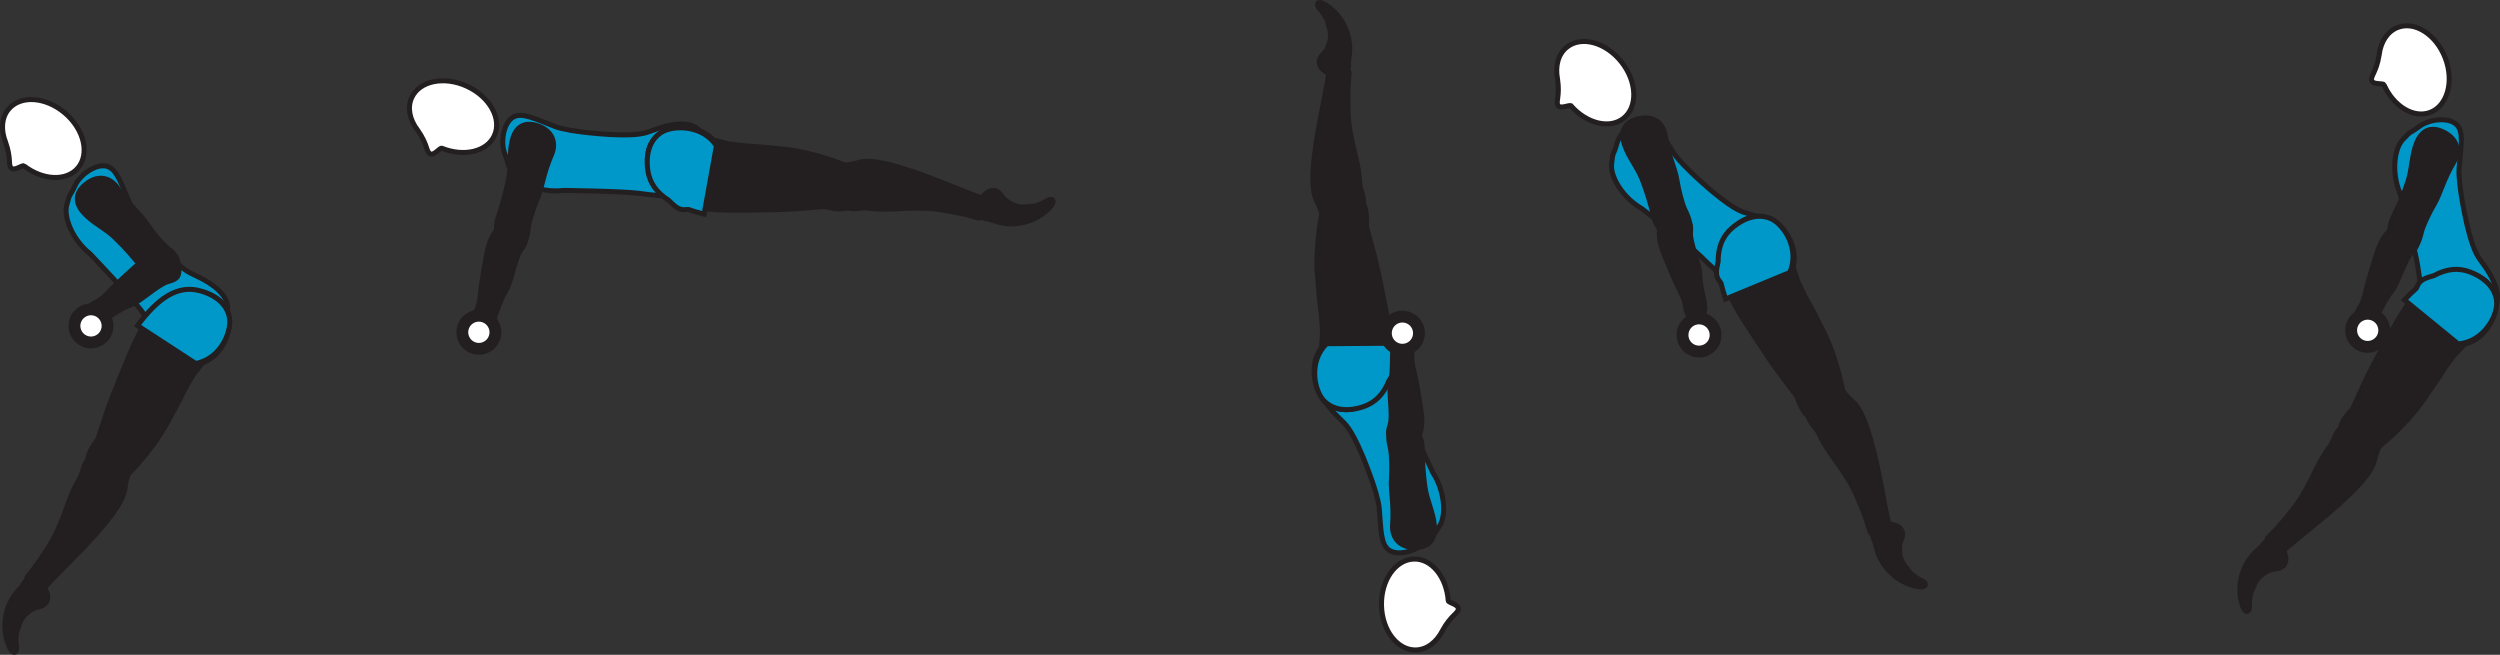 <?xml version="1.0" encoding="UTF-8" standalone="no"?>
<!-- Created with Inkscape (http://www.inkscape.org/) -->

<svg
   version="1.1"
   id="svg1"
   width="281.106"
   height="73.624"
   viewBox="0 0 281.106 73.624"
   sodipodi:docname="cell.svg"
   xmlns:inkscape="http://www.inkscape.org/namespaces/inkscape"
   xmlns:sodipodi="http://sodipodi.sourceforge.net/DTD/sodipodi-0.dtd"
   xmlns="http://www.w3.org/2000/svg"
   xmlns:svg="http://www.w3.org/2000/svg">
  <rect x="0" y="0" width="281.106" height="73.624" fill="#333333" stroke="none"/>
  <sodipodi:namedview
     id="namedview1"
     pagecolor="#ffffff"
     bordercolor="#000000"
     borderopacity="0.25"
     inkscape:showpageshadow="2"
     inkscape:pageopacity="0.0"
     inkscape:pagecheckerboard="0"
     inkscape:deskcolor="#d1d1d1">
    <inkscape:page
       x="0"
       y="0"
       inkscape:label="1"
       id="page1"
       width="281.106"
       height="73.624"
       margin="0"
       bleed="0" />
  </sodipodi:namedview>
  <defs
     id="defs1" />
  <path
     style="fill:#231f20;fill-opacity:1;fill-rule:nonzero;stroke:none"
     d="m 213.801,60.95 c 0.631,-1.193 -0.031,-1.939 -1.057,-2.089 -0.302,-0.052 -0.52,-0.406 -0.818,-0.427 -0.702,-0.041 -1.973,1.151 -1.244,2.464 0.047,0.088 0.214,0.895 0.432,1.473 0.427,1.142 1.828,3.203 4.474,3.694 1.261,0.228 1.161,-0.558 0.688,-0.803 -1.522,-0.781 -1.511,-1.151 -1.828,-1.5 -1.11,-1.193 -0.647,-2.812 -0.647,-2.812"
     id="path96" />
  <path
     style="fill:none;stroke:#231f20;stroke-width:0.333;stroke-linecap:butt;stroke-linejoin:miter;stroke-miterlimit:4;stroke-dasharray:none;stroke-opacity:1"
     d="m 213.801,60.95 c 0.631,-1.193 -0.031,-1.939 -1.057,-2.089 -0.302,-0.052 -0.52,-0.406 -0.818,-0.427 -0.702,-0.041 -1.973,1.151 -1.244,2.464 0.047,0.088 0.214,0.895 0.432,1.473 0.427,1.142 1.828,3.203 4.474,3.694 1.261,0.228 1.161,-0.558 0.688,-0.803 -1.522,-0.781 -1.511,-1.151 -1.828,-1.5 -1.11,-1.193 -0.647,-2.812 -0.647,-2.812 z"
     id="path97" />
  <path
     style="fill:#231f20;fill-opacity:1;fill-rule:nonzero;stroke:none"
     d="m 204.448,44.699 c 1.91,-1.213 2.448,-1.197 3.01,-0.416 0.38,0.506 0.906,0.859 1.151,1.162 0.812,1.01 1.771,3.046 2.973,9.51 0.272,1.474 0.667,3.526 0.907,4.354 0.355,1.308 -2.063,1.026 -2.208,0.516 -0.48,-1.651 -0.932,-2.74 -1.193,-3.312 -0.167,-0.391 -0.386,-1.12 -1.244,-2.543 -1.319,-2.161 -2.423,-3.255 -3.303,-5.181 -0.407,-0.896 -1.287,-1.308 -1.235,-2.387 0.038,-1.088 1.142,-1.703 1.142,-1.703"
     id="path98" />
  <path
     style="fill:none;stroke:#231f20;stroke-width:0.566;stroke-linecap:butt;stroke-linejoin:miter;stroke-miterlimit:4;stroke-dasharray:none;stroke-opacity:1"
     d="m 204.448,44.699 c 1.91,-1.213 2.448,-1.197 3.01,-0.416 0.38,0.506 0.906,0.859 1.151,1.162 0.812,1.01 1.771,3.046 2.973,9.51 0.272,1.474 0.667,3.526 0.907,4.354 0.355,1.308 -2.063,1.026 -2.208,0.516 -0.48,-1.651 -0.932,-2.74 -1.193,-3.312 -0.167,-0.391 -0.386,-1.12 -1.244,-2.543 -1.319,-2.161 -2.423,-3.255 -3.303,-5.181 -0.407,-0.896 -1.287,-1.308 -1.235,-2.387 0.038,-1.088 1.142,-1.703 1.142,-1.703 z"
     id="path99" />
  <path
     style="fill:#0098c9;fill-opacity:1;fill-rule:nonzero;stroke:none"
     d="m 192.688,21.653 c 2.421,1.989 3.156,2.156 4.036,2.416 5.552,1.625 4.65,4.324 2.442,6.177 -2.588,2.188 -3.474,3.021 -7.932,-1.421 -1.24,-1.24 -6.62,-5.36 -6.62,-5.36 -2.12,-1.213 -3.541,-3.536 -3.406,-4.984 0.141,-1.531 0.198,-0.912 0.584,-2.301 0.374,-1.33 1.948,-2.844 3.176,-2.715 1.182,0.115 1.886,1.625 3.182,3.672 1.032,1.615 4.538,4.516 4.538,4.516"
     id="path100" />
  <path
     style="fill:none;stroke:#231f20;stroke-width:0.566;stroke-linecap:butt;stroke-linejoin:miter;stroke-miterlimit:4;stroke-dasharray:none;stroke-opacity:1"
     d="m 192.688,21.653 c 2.421,1.989 3.156,2.156 4.036,2.416 5.552,1.625 4.65,4.324 2.442,6.177 -2.588,2.188 -3.474,3.021 -7.932,-1.421 -1.24,-1.24 -6.62,-5.36 -6.62,-5.36 -2.12,-1.213 -3.541,-3.536 -3.406,-4.984 0.141,-1.531 0.198,-0.912 0.584,-2.301 0.374,-1.33 1.948,-2.844 3.176,-2.715 1.182,0.115 1.886,1.625 3.182,3.672 1.032,1.615 4.538,4.516 4.538,4.516 z"
     id="path101" />
  <path
     style="fill:#ffffff;fill-opacity:1;fill-rule:nonzero;stroke:none"
     d="m 176.656,11.908 c -0.172,-0.176 -1.167,0.39 -1.464,-0.042 -0.291,-0.437 0.234,-1.025 -0.062,-2.989 l -0.005,-0.027 c -0.267,-1.432 0.083,-2.776 1.063,-3.552 1.629,-1.296 4.364,-0.552 6.124,1.658 1.761,2.208 1.87,5.052 0.245,6.342 -1.552,1.24 -4.136,0.61 -5.901,-1.39"
     id="path102" />
  <path
     style="fill:none;stroke:#231f20;stroke-width:0.566;stroke-linecap:butt;stroke-linejoin:miter;stroke-miterlimit:4;stroke-dasharray:none;stroke-opacity:1"
     d="m 176.656,11.908 c -0.172,-0.176 -1.167,0.39 -1.464,-0.042 -0.291,-0.437 0.234,-1.025 -0.062,-2.989 l -0.005,-0.027 c -0.267,-1.432 0.083,-2.776 1.063,-3.552 1.629,-1.296 4.364,-0.552 6.124,1.658 1.761,2.208 1.87,5.052 0.245,6.342 -1.552,1.24 -4.136,0.61 -5.901,-1.39 z"
     id="path103" />
  <path
     style="fill:#231f20;fill-opacity:1;fill-rule:nonzero;stroke:none"
     d="m 206.213,46.423 c -3.188,2.438 -3.948,-1.573 -4.24,-1.953 -3.052,-3.968 -3.172,-4.339 -5.285,-7.515 -3.058,-4.61 -4.443,-8.234 -2.282,-10.797 1.463,-1.729 3.062,-2.099 4.312,-1.683 1.38,0.464 3.588,2.751 2.902,5.558 l 0.541,1.63 c 0.495,1.047 0.735,1.568 1.021,2.068 0.5,0.87 0.984,1.828 1.864,3.578 1.563,3.098 2.199,6.885 2.199,6.885 0.536,1.131 -1.032,2.229 -1.032,2.229"
     id="path104" />
  <path
     style="fill:none;stroke:#231f20;stroke-width:0.566;stroke-linecap:butt;stroke-linejoin:miter;stroke-miterlimit:4;stroke-dasharray:none;stroke-opacity:1"
     d="m 206.213,46.423 c -3.188,2.438 -3.948,-1.573 -4.24,-1.953 -3.052,-3.968 -3.172,-4.339 -5.285,-7.515 -3.058,-4.61 -4.443,-8.234 -2.282,-10.797 1.463,-1.729 3.062,-2.099 4.312,-1.683 1.38,0.464 3.588,2.751 2.902,5.558 l 0.541,1.63 c 0.495,1.047 0.735,1.568 1.021,2.068 0.5,0.87 0.984,1.828 1.864,3.578 1.563,3.098 2.199,6.885 2.199,6.885 0.536,1.131 -1.032,2.229 -1.032,2.229 z"
     id="path105" />
  <path
     style="fill:#0098c9;fill-opacity:1;fill-rule:nonzero;stroke:none"
     d="m 199.306,24.678 c -1.161,-0.619 -2.796,-0.525 -4.53,0.944 -1.126,0.947 -1.588,2.224 -1.584,3.776 -0.224,1.02 -0.338,1.64 0.193,2.255 0.047,0.057 0.088,0.125 0.131,0.193 0.14,0.567 0.301,1.156 0.514,1.776 l 7.219,-2.985 c 1.147,-2.646 -0.651,-5.276 -1.943,-5.959"
     id="path106" />
  <path
     style="fill:none;stroke:#231f20;stroke-width:0.566;stroke-linecap:butt;stroke-linejoin:miter;stroke-miterlimit:4;stroke-dasharray:none;stroke-opacity:1"
     d="m 199.306,24.678 c -1.161,-0.619 -2.796,-0.525 -4.53,0.944 -1.126,0.947 -1.588,2.224 -1.584,3.776 -0.224,1.02 -0.338,1.64 0.193,2.255 0.047,0.057 0.088,0.125 0.131,0.193 0.14,0.567 0.301,1.156 0.514,1.776 l 7.219,-2.985 c 1.147,-2.646 -0.651,-5.276 -1.943,-5.959 z"
     id="path107" />
  <path
     style="fill:#231f20;fill-opacity:1;fill-rule:nonzero;stroke:none"
     d="m 191.666,34.861 c 0.203,-0.61 -0.541,-2.411 -0.541,-4.02 0,-1.084 -1.131,-3.59 -1.043,-4.672 0.068,-0.99 0.011,-1.454 -1.109,-1.73 -0.661,-0.161 -2.041,-0.052 -2.187,0.438 -0.344,1.14 -0.234,2.082 0.099,3.093 0.391,1.156 1.708,4.193 2.005,4.729 0.74,1.328 0.615,2.058 0.782,2.427 0.301,0.704 0.64,0.756 1.14,0.663 0.937,-0.188 0.854,-0.928 0.854,-0.928"
     id="path108" />
  <path
     style="fill:none;stroke:#231f20;stroke-width:0.566;stroke-linecap:butt;stroke-linejoin:miter;stroke-miterlimit:4;stroke-dasharray:none;stroke-opacity:1"
     d="m 191.666,34.861 c 0.203,-0.61 -0.541,-2.411 -0.541,-4.02 0,-1.084 -1.131,-3.59 -1.043,-4.672 0.068,-0.99 0.011,-1.454 -1.109,-1.73 -0.661,-0.161 -2.041,-0.052 -2.187,0.438 -0.344,1.14 -0.234,2.082 0.099,3.093 0.391,1.156 1.708,4.193 2.005,4.729 0.74,1.328 0.615,2.058 0.782,2.427 0.301,0.704 0.64,0.756 1.14,0.663 0.937,-0.188 0.854,-0.928 0.854,-0.928 z"
     id="path109" />
  <path
     style="fill:#231f20;fill-opacity:1;fill-rule:nonzero;stroke:none"
     d="m 189.41,26.085 c 1.215,-0.459 0.158,-2.203 -0.052,-2.698 -0.208,-0.505 -0.634,-1.999 -0.817,-3.207 -0.192,-1.21 -0.937,-2.636 -1.296,-4.939 -0.188,-1.213 -1.136,-2.265 -2.881,-1.916 -1.719,0.339 -2.172,1.437 -1.724,2.869 0.448,1.428 1.469,2.574 2.021,3.986 0.552,1.405 0.984,2.894 1.265,4.077 0.323,1.344 0.986,1.885 1.454,1.969 1.182,0.192 2.03,-0.141 2.03,-0.141"
     id="path110" />
  <path
     style="fill:none;stroke:#231f20;stroke-width:0.566;stroke-linecap:butt;stroke-linejoin:miter;stroke-miterlimit:4;stroke-dasharray:none;stroke-opacity:1"
     d="m 189.41,26.085 c 1.215,-0.459 0.158,-2.203 -0.052,-2.698 -0.208,-0.505 -0.634,-1.999 -0.817,-3.207 -0.192,-1.21 -0.937,-2.636 -1.296,-4.939 -0.188,-1.213 -1.136,-2.265 -2.881,-1.916 -1.719,0.339 -2.172,1.437 -1.724,2.869 0.448,1.428 1.469,2.574 2.021,3.986 0.552,1.405 0.984,2.894 1.265,4.077 0.323,1.344 0.986,1.885 1.454,1.969 1.182,0.192 2.03,-0.141 2.03,-0.141 z"
     id="path111" />
  <path
     style="fill:#ffffff;fill-opacity:1;fill-rule:nonzero;stroke:none"
     d="m 189.192,37.549 c 0.062,-1.027 0.948,-1.803 1.969,-1.74 1.027,0.068 1.807,0.953 1.74,1.98 -0.063,1.025 -0.948,1.801 -1.975,1.733 -1.025,-0.063 -1.801,-0.948 -1.734,-1.973"
     id="path112" />
  <path
     style="fill:none;stroke:#231f20;stroke-width:1.332;stroke-linecap:butt;stroke-linejoin:miter;stroke-miterlimit:4;stroke-dasharray:none;stroke-opacity:1"
     d="m 189.192,37.549 c 0.062,-1.027 0.948,-1.803 1.969,-1.74 1.027,0.068 1.807,0.953 1.74,1.98 -0.063,1.025 -0.948,1.801 -1.975,1.733 -1.025,-0.063 -1.801,-0.948 -1.734,-1.973 z"
     id="path113" />
  <path
     style="fill:#231f20;fill-opacity:1;fill-rule:nonzero;stroke:none"
     d="m 148.864,5.85 c -1.031,0.871 -0.698,1.808 0.193,2.334 0.271,0.161 0.333,0.568 0.604,0.698 0.636,0.302 2.26,-0.328 2.073,-1.817 -0.01,-0.105 0.135,-0.912 0.151,-1.527 0.036,-1.218 -0.489,-3.656 -2.771,-5.098 -1.073,-0.683 -1.276,0.077 -0.932,0.484 1.119,1.297 0.968,1.63 1.135,2.078 0.584,1.515 -0.453,2.848 -0.453,2.848"
     id="path114" />
  <path
     style="fill:none;stroke:#231f20;stroke-width:0.333;stroke-linecap:butt;stroke-linejoin:miter;stroke-miterlimit:4;stroke-dasharray:none;stroke-opacity:1"
     d="m 148.864,5.85 c -1.031,0.871 -0.698,1.808 0.193,2.334 0.271,0.161 0.333,0.568 0.604,0.698 0.636,0.302 2.26,-0.328 2.073,-1.817 -0.01,-0.105 0.135,-0.912 0.151,-1.527 0.036,-1.218 -0.489,-3.656 -2.771,-5.098 -1.073,-0.683 -1.276,0.077 -0.932,0.484 1.119,1.297 0.968,1.63 1.135,2.078 0.584,1.515 -0.453,2.848 -0.453,2.848 z"
     id="path115" />
  <path
     style="fill:#231f20;fill-opacity:1;fill-rule:nonzero;stroke:none"
     d="m 151.464,24.418 c -2.235,0.417 -2.724,0.193 -2.954,-0.74 -0.161,-0.619 -0.516,-1.14 -0.636,-1.509 -0.374,-1.245 -0.5,-3.485 0.803,-9.933 0.296,-1.463 0.692,-3.515 0.796,-4.38 0.152,-1.343 2.287,-0.178 2.229,0.354 -0.172,1.708 -0.156,2.891 -0.129,3.516 0.009,0.427 -0.063,1.182 0.203,2.828 0.412,2.495 1.025,3.927 1.12,6.036 0.057,0.984 0.713,1.694 0.254,2.677 -0.437,0.995 -1.686,1.151 -1.686,1.151"
     id="path116" />
  <path
     style="fill:none;stroke:#231f20;stroke-width:0.566;stroke-linecap:butt;stroke-linejoin:miter;stroke-miterlimit:4;stroke-dasharray:none;stroke-opacity:1"
     d="m 151.464,24.418 c -2.235,0.417 -2.724,0.193 -2.954,-0.74 -0.161,-0.619 -0.516,-1.14 -0.636,-1.509 -0.374,-1.245 -0.5,-3.485 0.803,-9.933 0.296,-1.463 0.692,-3.515 0.796,-4.38 0.152,-1.343 2.287,-0.178 2.229,0.354 -0.172,1.708 -0.156,2.891 -0.129,3.516 0.009,0.427 -0.063,1.182 0.203,2.828 0.412,2.495 1.025,3.927 1.12,6.036 0.057,0.984 0.713,1.694 0.254,2.677 -0.437,0.995 -1.686,1.151 -1.686,1.151 z"
     id="path117" />
  <path
     style="fill:#0098c9;fill-opacity:1;fill-rule:nonzero;stroke:none"
     d="m 153.125,51.065 c -1.24,-2.882 -1.819,-3.36 -2.485,-3.996 -4.187,-3.995 -2.151,-5.968 0.666,-6.61 3.303,-0.754 4.47,-1.093 6.396,4.902 0.538,1.666 3.423,7.797 3.423,7.797 1.328,2.052 1.525,4.765 0.744,5.995 -0.828,1.292 -0.593,0.713 -1.577,1.77 -0.934,1.011 -3.038,1.636 -4.068,0.959 -1,-0.641 -0.927,-2.308 -1.142,-4.724 -0.17,-1.907 -1.957,-6.093 -1.957,-6.093"
     id="path118" />
  <path
     style="fill:none;stroke:#231f20;stroke-width:0.566;stroke-linecap:butt;stroke-linejoin:miter;stroke-miterlimit:4;stroke-dasharray:none;stroke-opacity:1"
     d="m 153.125,51.065 c -1.24,-2.882 -1.819,-3.36 -2.485,-3.996 -4.187,-3.995 -2.151,-5.968 0.666,-6.61 3.303,-0.754 4.47,-1.093 6.396,4.902 0.538,1.666 3.423,7.797 3.423,7.797 1.328,2.052 1.525,4.765 0.744,5.995 -0.828,1.292 -0.593,0.713 -1.577,1.77 -0.934,1.011 -3.038,1.636 -4.068,0.959 -1,-0.641 -0.927,-2.308 -1.142,-4.724 -0.17,-1.907 -1.957,-6.093 -1.957,-6.093 z"
     id="path119" />
  <path
     style="fill:#ffffff;fill-opacity:1;fill-rule:nonzero;stroke:none"
     d="m 162.844,67.549 c 0.025,0.24 1.166,0.401 1.134,0.921 -0.03,0.532 -0.806,0.672 -1.77,2.417 l -0.006,0.015 c -0.666,1.297 -1.754,2.157 -3.01,2.183 -2.078,0.037 -3.802,-2.219 -3.854,-5.042 -0.052,-2.828 1.588,-5.145 3.667,-5.182 1.984,-0.047 3.651,2.032 3.839,4.688"
     id="path120" />
  <path
     style="fill:none;stroke:#231f20;stroke-width:0.566;stroke-linecap:butt;stroke-linejoin:miter;stroke-miterlimit:4;stroke-dasharray:none;stroke-opacity:1"
     d="m 162.844,67.549 c 0.025,0.24 1.166,0.401 1.134,0.921 -0.03,0.532 -0.806,0.672 -1.77,2.417 l -0.006,0.015 c -0.666,1.297 -1.754,2.157 -3.01,2.183 -2.078,0.037 -3.802,-2.219 -3.854,-5.042 -0.052,-2.828 1.588,-5.145 3.667,-5.182 1.984,-0.047 3.651,2.032 3.839,4.688 z"
     id="path121" />
  <path
     style="fill:#231f20;fill-opacity:1;fill-rule:nonzero;stroke:none"
     d="m 150.468,22.153 c 3.87,-1.057 3.068,2.942 3.198,3.401 1.35,4.828 1.318,5.208 2.088,8.948 1.115,5.416 1.038,9.296 -1.916,10.864 -2.01,1.063 -3.625,0.808 -4.636,-0.047 -1.098,-0.948 -2.296,-3.896 -0.609,-6.245 l 0.115,-1.708 c -0.074,-1.156 -0.099,-1.74 -0.178,-2.301 -0.14,-0.996 -0.233,-2.068 -0.39,-4.016 -0.291,-3.459 0.537,-7.214 0.537,-7.214 -0.073,-1.245 1.791,-1.682 1.791,-1.682"
     id="path122" />
  <path
     style="fill:none;stroke:#231f20;stroke-width:0.566;stroke-linecap:butt;stroke-linejoin:miter;stroke-miterlimit:4;stroke-dasharray:none;stroke-opacity:1"
     d="m 150.468,22.153 c 3.87,-1.057 3.068,2.942 3.198,3.401 1.35,4.828 1.318,5.208 2.088,8.948 1.115,5.416 1.038,9.296 -1.916,10.864 -2.01,1.063 -3.625,0.808 -4.636,-0.047 -1.098,-0.948 -2.296,-3.896 -0.609,-6.245 l 0.115,-1.708 c -0.074,-1.156 -0.099,-1.74 -0.178,-2.301 -0.14,-0.996 -0.233,-2.068 -0.39,-4.016 -0.291,-3.459 0.537,-7.214 0.537,-7.214 -0.073,-1.245 1.791,-1.682 1.791,-1.682 z"
     id="path123" />
  <path
     style="fill:#0098c9;fill-opacity:1;fill-rule:nonzero;stroke:none"
     d="m 156.838,40.653 c -0.021,-0.068 -0.037,-0.146 -0.052,-0.224 0.088,-0.579 0.156,-1.183 0.192,-1.839 l -7.817,0.057 c -2.052,2.031 -1.36,5.146 -0.427,6.26 0.854,1.016 2.4,1.538 4.558,0.824 1.396,-0.464 2.301,-1.474 2.88,-2.912 0.588,-0.864 0.926,-1.401 0.666,-2.166"
     id="path124" />
  <path
     style="fill:none;stroke:#231f20;stroke-width:0.566;stroke-linecap:butt;stroke-linejoin:miter;stroke-miterlimit:4;stroke-dasharray:none;stroke-opacity:1"
     d="m 156.838,40.653 c -0.021,-0.068 -0.037,-0.146 -0.052,-0.224 0.088,-0.579 0.156,-1.183 0.192,-1.839 l -7.817,0.057 c -2.052,2.031 -1.36,5.146 -0.427,6.26 0.854,1.016 2.4,1.538 4.558,0.824 1.396,-0.464 2.301,-1.474 2.88,-2.912 0.588,-0.864 0.926,-1.401 0.666,-2.166 z"
     id="path125" />
  <path
     style="fill:#231f20;fill-opacity:1;fill-rule:nonzero;stroke:none"
     d="m 156.754,38.913 c -0.338,0.552 -0.02,2.469 -0.39,4.037 -0.244,1.057 0.276,3.755 -0.047,4.785 -0.296,0.948 -0.344,1.412 0.683,1.934 0.604,0.317 1.978,0.525 2.229,0.077 0.599,-1.031 0.708,-1.973 0.609,-3.036 -0.114,-1.208 -0.704,-4.469 -0.87,-5.057 -0.416,-1.464 -0.13,-2.151 -0.208,-2.542 -0.135,-0.75 -0.459,-0.885 -0.959,-0.901 -0.957,-0.036 -1.047,0.703 -1.047,0.703"
     id="path126" />
  <path
     style="fill:none;stroke:#231f20;stroke-width:0.566;stroke-linecap:butt;stroke-linejoin:miter;stroke-miterlimit:4;stroke-dasharray:none;stroke-opacity:1"
     d="m 156.754,38.913 c -0.338,0.552 -0.02,2.469 -0.39,4.037 -0.244,1.057 0.276,3.755 -0.047,4.785 -0.296,0.948 -0.344,1.412 0.683,1.934 0.604,0.317 1.978,0.525 2.229,0.077 0.599,-1.031 0.708,-1.973 0.609,-3.036 -0.114,-1.208 -0.704,-4.469 -0.87,-5.057 -0.416,-1.464 -0.13,-2.151 -0.208,-2.542 -0.135,-0.75 -0.459,-0.885 -0.959,-0.901 -0.957,-0.036 -1.047,0.703 -1.047,0.703 z"
     id="path127" />
  <path
     style="fill:#231f20;fill-opacity:1;fill-rule:nonzero;stroke:none"
     d="m 156.948,47.97 c -1.282,0.172 -0.651,2.109 -0.563,2.636 0.088,0.541 0.161,2.099 0.068,3.317 -0.095,1.219 0.312,2.782 0.135,5.099 -0.094,1.224 0.589,2.469 2.365,2.527 1.749,0.057 2.448,-0.907 2.333,-2.396 -0.104,-1.5 -0.844,-2.855 -1.057,-4.35 -0.219,-1.494 -0.297,-3.041 -0.308,-4.254 -0.005,-1.38 -0.525,-2.063 -0.963,-2.246 -1.1,-0.468 -2.01,-0.333 -2.01,-0.333"
     id="path128" />
  <path
     style="fill:none;stroke:#231f20;stroke-width:0.566;stroke-linecap:butt;stroke-linejoin:miter;stroke-miterlimit:4;stroke-dasharray:none;stroke-opacity:1"
     d="m 156.948,47.97 c -1.282,0.172 -0.651,2.109 -0.563,2.636 0.088,0.541 0.161,2.099 0.068,3.317 -0.095,1.219 0.312,2.782 0.135,5.099 -0.094,1.224 0.589,2.469 2.365,2.527 1.749,0.057 2.448,-0.907 2.333,-2.396 -0.104,-1.5 -0.844,-2.855 -1.057,-4.35 -0.219,-1.494 -0.297,-3.041 -0.308,-4.254 -0.005,-1.38 -0.525,-2.063 -0.963,-2.246 -1.1,-0.468 -2.01,-0.333 -2.01,-0.333 z"
     id="path129" />
  <path
     style="fill:#ffffff;fill-opacity:1;fill-rule:nonzero;stroke:none"
     d="m 155.838,37.325 c -0.078,1.025 0.692,1.916 1.714,1.994 1.026,0.074 1.921,-0.697 1.994,-1.718 0.079,-1.027 -0.692,-1.918 -1.718,-1.995 -1.027,-0.079 -1.916,0.692 -1.99,1.719"
     id="path130" />
  <path
     style="fill:none;stroke:#231f20;stroke-width:1.332;stroke-linecap:butt;stroke-linejoin:miter;stroke-miterlimit:4;stroke-dasharray:none;stroke-opacity:1"
     d="m 155.838,37.325 c -0.078,1.025 0.692,1.916 1.714,1.994 1.026,0.074 1.921,-0.697 1.994,-1.718 0.079,-1.027 -0.692,-1.918 -1.718,-1.995 -1.027,-0.079 -1.916,0.692 -1.99,1.719 z"
     id="path131" />
  <path
     style="fill:#231f20;fill-opacity:1;fill-rule:nonzero;stroke:none"
     d="m 112.849,22.153 c -0.666,-1.177 -1.646,-1.021 -2.328,-0.24 -0.209,0.229 -0.62,0.219 -0.797,0.464 -0.417,0.568 -0.093,2.276 1.401,2.374 0.11,0.006 0.87,0.298 1.474,0.428 1.193,0.26 3.682,0.192 5.526,-1.777 0.864,-0.932 0.156,-1.276 -0.308,-1.009 -1.478,0.858 -1.781,0.65 -2.254,0.729 -1.595,0.296 -2.714,-0.969 -2.714,-0.969"
     id="path132" />
  <path
     style="fill:none;stroke:#231f20;stroke-width:0.333;stroke-linecap:butt;stroke-linejoin:miter;stroke-miterlimit:4;stroke-dasharray:none;stroke-opacity:1"
     d="m 112.849,22.153 c -0.666,-1.177 -1.646,-1.021 -2.328,-0.24 -0.209,0.229 -0.62,0.219 -0.797,0.464 -0.417,0.568 -0.093,2.276 1.401,2.374 0.11,0.006 0.87,0.298 1.474,0.428 1.193,0.26 3.682,0.192 5.526,-1.777 0.864,-0.932 0.156,-1.276 -0.308,-1.009 -1.478,0.858 -1.781,0.65 -2.254,0.729 -1.595,0.296 -2.714,-0.969 -2.714,-0.969 z"
     id="path133" />
  <path
     style="fill:#231f20;fill-opacity:1;fill-rule:nonzero;stroke:none"
     d="m 94.12,21.278 c 0.005,-2.27 0.312,-2.709 1.271,-2.765 0.64,-0.043 1.218,-0.303 1.598,-0.344 1.298,-0.141 3.522,0.151 9.62,2.62 1.386,0.561 3.328,1.333 4.156,1.593 1.292,0.396 -0.249,2.281 -0.76,2.125 -1.646,-0.485 -2.813,-0.688 -3.426,-0.776 -0.428,-0.068 -1.158,-0.286 -2.824,-0.324 -2.526,-0.057 -4.047,0.282 -6.14,-0.009 -0.975,-0.136 -1.792,0.38 -2.678,-0.245 -0.89,-0.62 -0.817,-1.875 -0.817,-1.875"
     id="path134" />
  <path
     style="fill:none;stroke:#231f20;stroke-width:0.566;stroke-linecap:butt;stroke-linejoin:miter;stroke-miterlimit:4;stroke-dasharray:none;stroke-opacity:1"
     d="m 94.12,21.278 c 0.005,-2.27 0.312,-2.709 1.271,-2.765 0.64,-0.043 1.218,-0.303 1.598,-0.344 1.298,-0.141 3.522,0.151 9.62,2.62 1.386,0.561 3.328,1.333 4.156,1.593 1.292,0.396 -0.249,2.281 -0.76,2.125 -1.646,-0.485 -2.813,-0.688 -3.426,-0.776 -0.428,-0.068 -1.158,-0.286 -2.824,-0.324 -2.526,-0.057 -4.047,0.282 -6.14,-0.009 -0.975,-0.136 -1.792,0.38 -2.678,-0.245 -0.89,-0.62 -0.817,-1.875 -0.817,-1.875 z"
     id="path135" />
  <path
     style="fill:#0098c9;fill-opacity:1;fill-rule:nonzero;stroke:none"
     d="m 68.76,15.132 c 3.131,0.146 3.813,-0.167 4.683,-0.49 5.416,-2.016 6.301,0.678 5.65,3.49 -0.765,3.297 -0.973,4.499 -7.208,3.614 -1.734,-0.249 -8.505,-0.333 -8.505,-0.333 -2.426,0.297 -4.959,-0.708 -5.719,-1.948 -0.802,-1.312 -0.385,-0.848 -0.906,-2.197 -0.5,-1.282 -0.141,-3.443 0.917,-4.079 1.016,-0.615 2.484,0.177 4.749,1.037 1.787,0.682 6.339,0.906 6.339,0.906"
     id="path136" />
  <path
     style="fill:none;stroke:#231f20;stroke-width:0.566;stroke-linecap:butt;stroke-linejoin:miter;stroke-miterlimit:4;stroke-dasharray:none;stroke-opacity:1"
     d="m 68.76,15.132 c 3.131,0.146 3.813,-0.167 4.683,-0.49 5.416,-2.016 6.301,0.678 5.65,3.49 -0.765,3.297 -0.973,4.499 -7.208,3.614 -1.734,-0.249 -8.505,-0.333 -8.505,-0.333 -2.426,0.297 -4.959,-0.708 -5.719,-1.948 -0.802,-1.312 -0.385,-0.848 -0.906,-2.197 -0.5,-1.282 -0.141,-3.443 0.917,-4.079 1.016,-0.615 2.484,0.177 4.749,1.037 1.787,0.682 6.339,0.906 6.339,0.906 z"
     id="path137" />
  <path
     style="fill:#ffffff;fill-opacity:1;fill-rule:nonzero;stroke:none"
     d="m 49.683,16.669 c -0.229,-0.084 -0.871,0.875 -1.324,0.62 -0.463,-0.261 -0.255,-1.027 -1.4,-2.652 l -0.011,-0.015 c -0.88,-1.162 -1.177,-2.516 -0.646,-3.657 0.87,-1.885 3.657,-2.448 6.219,-1.26 2.562,1.188 3.933,3.672 3.058,5.557 -0.83,1.807 -3.428,2.402 -5.896,1.407"
     id="path138" />
  <path
     style="fill:none;stroke:#231f20;stroke-width:0.566;stroke-linecap:butt;stroke-linejoin:miter;stroke-miterlimit:4;stroke-dasharray:none;stroke-opacity:1"
     d="m 49.683,16.669 c -0.229,-0.084 -0.871,0.875 -1.324,0.62 -0.463,-0.261 -0.255,-1.027 -1.4,-2.652 l -0.011,-0.015 c -0.88,-1.162 -1.177,-2.516 -0.646,-3.657 0.87,-1.885 3.657,-2.448 6.219,-1.26 2.562,1.188 3.933,3.672 3.058,5.557 -0.83,1.807 -3.428,2.402 -5.896,1.407 z"
     id="path139" />
  <path
     style="fill:#231f20;fill-opacity:1;fill-rule:nonzero;stroke:none"
     d="m 96.531,20.721 c 0.328,3.994 -3.458,2.468 -3.932,2.51 -4.995,0.432 -5.364,0.334 -9.183,0.4 -5.531,0.095 -9.328,-0.692 -10.323,-3.89 -0.672,-2.167 -0.12,-3.713 0.902,-4.547 1.14,-0.905 4.254,-1.536 6.25,0.558 l 1.662,0.422 c 1.15,0.146 1.724,0.228 2.29,0.26 1.006,0.042 2.079,0.151 4.022,0.35 3.453,0.358 6.994,1.864 6.994,1.864 1.235,0.156 1.318,2.073 1.318,2.073"
     id="path140" />
  <path
     style="fill:none;stroke:#231f20;stroke-width:0.566;stroke-linecap:butt;stroke-linejoin:miter;stroke-miterlimit:4;stroke-dasharray:none;stroke-opacity:1"
     d="m 96.531,20.721 c 0.328,3.994 -3.458,2.468 -3.932,2.51 -4.995,0.432 -5.364,0.334 -9.183,0.4 -5.531,0.095 -9.328,-0.692 -10.323,-3.89 -0.672,-2.167 -0.12,-3.713 0.902,-4.547 1.14,-0.905 4.254,-1.536 6.25,0.558 l 1.662,0.422 c 1.15,0.146 1.724,0.228 2.29,0.26 1.006,0.042 2.079,0.151 4.022,0.35 3.453,0.358 6.994,1.864 6.994,1.864 1.235,0.156 1.318,2.073 1.318,2.073 z"
     id="path141" />
  <path
     style="fill:#0098c9;fill-opacity:1;fill-rule:nonzero;stroke:#231f20;stroke-width:0.566;stroke-linecap:butt;stroke-linejoin:miter;stroke-miterlimit:4;stroke-dasharray:none;stroke-opacity:1"
     d="m 80.557,16.388 c -1.614,-2.391 -4.802,-2.287 -6.073,-1.574 -1.151,0.646 -1.948,2.074 -1.646,4.323 0.198,1.459 1.026,2.541 2.334,3.376 0.735,0.733 1.203,1.165 2,1.052 0.068,-0.011 0.146,-0.011 0.224,-0.011 0.557,0.192 1.14,0.369 1.776,0.525 z"
     id="path142" />
  <path
     style="fill:#231f20;fill-opacity:1;fill-rule:nonzero;stroke:none"
     d="m 55.214,36.298 c 0.494,-0.405 0.833,-2.317 1.698,-3.676 0.583,-0.917 0.979,-3.636 1.63,-4.505 0.589,-0.792 0.791,-1.215 -0.006,-2.048 -0.468,-0.495 -1.692,-1.146 -2.077,-0.812 -0.907,0.781 -1.319,1.63 -1.579,2.666 -0.292,1.178 -0.812,4.448 -0.855,5.063 -0.088,1.521 -0.582,2.068 -0.645,2.469 -0.12,0.75 0.141,0.984 0.61,1.167 0.895,0.348 1.224,-0.324 1.224,-0.324"
     id="path143" />
  <path
     style="fill:none;stroke:#231f20;stroke-width:0.566;stroke-linecap:butt;stroke-linejoin:miter;stroke-miterlimit:4;stroke-dasharray:none;stroke-opacity:1"
     d="m 55.214,36.298 c 0.494,-0.405 0.833,-2.317 1.698,-3.676 0.583,-0.917 0.979,-3.636 1.63,-4.505 0.589,-0.792 0.791,-1.215 -0.006,-2.048 -0.468,-0.495 -1.692,-1.146 -2.077,-0.812 -0.907,0.781 -1.319,1.63 -1.579,2.666 -0.292,1.178 -0.812,4.448 -0.855,5.063 -0.088,1.521 -0.582,2.068 -0.645,2.469 -0.12,0.75 0.141,0.984 0.61,1.167 0.895,0.348 1.224,-0.324 1.224,-0.324 z"
     id="path144" />
  <path
     style="fill:#231f20;fill-opacity:1;fill-rule:nonzero;stroke:none"
     d="m 58.021,27.689 c 1.271,0.266 1.312,-1.776 1.405,-2.302 0.095,-0.541 0.538,-2.032 1.028,-3.151 0.494,-1.119 0.629,-2.728 1.562,-4.859 0.489,-1.12 0.26,-2.527 -1.396,-3.167 -1.636,-0.63 -2.609,0.052 -2.995,1.495 -0.395,1.448 -0.146,2.969 -0.437,4.453 -0.292,1.484 -0.724,2.968 -1.12,4.115 -0.454,1.306 -0.188,2.12 0.167,2.437 0.885,0.807 1.786,0.979 1.786,0.979"
     id="path145" />
  <path
     style="fill:none;stroke:#231f20;stroke-width:0.566;stroke-linecap:butt;stroke-linejoin:miter;stroke-miterlimit:4;stroke-dasharray:none;stroke-opacity:1"
     d="m 58.021,27.689 c 1.271,0.266 1.312,-1.776 1.405,-2.302 0.095,-0.541 0.538,-2.032 1.028,-3.151 0.494,-1.119 0.629,-2.728 1.562,-4.859 0.489,-1.12 0.26,-2.527 -1.396,-3.167 -1.636,-0.63 -2.609,0.052 -2.995,1.495 -0.395,1.448 -0.146,2.969 -0.437,4.453 -0.292,1.484 -0.724,2.968 -1.12,4.115 -0.454,1.306 -0.188,2.12 0.167,2.437 0.885,0.807 1.786,0.979 1.786,0.979 z"
     id="path146" />
  <path
     style="fill:#ffffff;fill-opacity:1;fill-rule:nonzero;stroke:none"
     d="m 55.552,38.106 c 0.412,-0.943 -0.021,-2.037 -0.964,-2.448 -0.943,-0.412 -2.041,0.02 -2.448,0.959 -0.41,0.942 0.021,2.041 0.964,2.452 0.943,0.412 2.036,-0.02 2.448,-0.963"
     id="path147" />
  <path
     style="fill:none;stroke:#231f20;stroke-width:1.332;stroke-linecap:butt;stroke-linejoin:miter;stroke-miterlimit:4;stroke-dasharray:none;stroke-opacity:1"
     d="m 55.552,38.106 c 0.412,-0.943 -0.021,-2.037 -0.964,-2.448 -0.943,-0.412 -2.041,0.02 -2.448,0.959 -0.41,0.942 0.021,2.041 0.964,2.452 0.943,0.412 2.036,-0.02 2.448,-0.963 z"
     id="path148" />
  <path
     style="fill:#231f20;fill-opacity:1;fill-rule:nonzero;stroke:none"
     d="m 4.141,68.387 c 1.344,-0.156 1.584,-1.125 1.125,-2.052 -0.131,-0.281 0.036,-0.657 -0.115,-0.917 -0.364,-0.609 -2.063,-0.973 -2.735,0.371 -0.047,0.093 -0.619,0.681 -0.968,1.186 -0.698,1 -1.614,3.318 -0.51,5.787 0.521,1.161 1.115,0.636 1.047,0.104 -0.214,-1.697 0.098,-1.891 0.208,-2.359 0.35,-1.584 1.948,-2.12 1.948,-2.12"
     id="path149" />
  <path
     style="fill:none;stroke:#231f20;stroke-width:0.333;stroke-linecap:butt;stroke-linejoin:miter;stroke-miterlimit:4;stroke-dasharray:none;stroke-opacity:1"
     d="m 4.141,68.387 c 1.344,-0.156 1.584,-1.125 1.125,-2.052 -0.131,-0.281 0.036,-0.657 -0.115,-0.917 -0.364,-0.609 -2.063,-0.973 -2.735,0.371 -0.047,0.093 -0.619,0.681 -0.968,1.186 -0.698,1 -1.614,3.318 -0.51,5.787 0.521,1.161 1.115,0.636 1.047,0.104 -0.214,-1.697 0.098,-1.891 0.208,-2.359 0.35,-1.584 1.948,-2.12 1.948,-2.12 z"
     id="path150" />
  <path
     style="fill:#231f20;fill-opacity:1;fill-rule:nonzero;stroke:none"
     d="m 12.235,51.47 c 2.083,0.891 2.369,1.344 2.052,2.251 -0.209,0.604 -0.199,1.234 -0.308,1.604 -0.369,1.244 -1.51,3.188 -6.156,7.844 -1.052,1.052 -2.521,2.546 -3.079,3.208 -0.875,1.036 -2.004,-1.12 -1.667,-1.531 1.089,-1.324 1.724,-2.319 2.053,-2.855 0.224,-0.365 0.708,-0.948 1.391,-2.474 1.036,-2.302 1.317,-3.839 2.4,-5.651 0.5,-0.849 0.344,-1.797 1.267,-2.369 0.916,-0.584 2.047,-0.027 2.047,-0.027"
     id="path151" />
  <path
     style="fill:none;stroke:#231f20;stroke-width:0.566;stroke-linecap:butt;stroke-linejoin:miter;stroke-miterlimit:4;stroke-dasharray:none;stroke-opacity:1"
     d="m 12.235,51.47 c 2.083,0.891 2.369,1.344 2.052,2.251 -0.209,0.604 -0.199,1.234 -0.308,1.604 -0.369,1.244 -1.51,3.188 -6.156,7.844 -1.052,1.052 -2.521,2.546 -3.079,3.208 -0.875,1.036 -2.004,-1.12 -1.667,-1.531 1.089,-1.324 1.724,-2.319 2.053,-2.855 0.224,-0.365 0.708,-0.948 1.391,-2.474 1.036,-2.302 1.317,-3.839 2.4,-5.651 0.5,-0.849 0.344,-1.797 1.267,-2.369 0.916,-0.584 2.047,-0.027 2.047,-0.027 z"
     id="path152" />
  <path
     style="fill:#0098c9;fill-opacity:1;fill-rule:nonzero;stroke:none"
     d="m 18.355,27.97 c 2.083,2.339 2.785,2.615 3.619,3.005 5.235,2.459 3.923,4.98 1.464,6.48 -2.896,1.76 -3.901,2.452 -7.625,-2.625 -1.031,-1.412 -5.708,-6.313 -5.708,-6.313 -1.916,-1.526 -2.964,-4.036 -2.604,-5.448 0.375,-1.489 0.333,-0.869 0.932,-2.187 0.568,-1.25 2.36,-2.505 3.557,-2.193 1.145,0.297 1.609,1.901 2.579,4.12 0.765,1.75 3.786,5.161 3.786,5.161"
     id="path153" />
  <path
     style="fill:none;stroke:#231f20;stroke-width:0.566;stroke-linecap:butt;stroke-linejoin:miter;stroke-miterlimit:4;stroke-dasharray:none;stroke-opacity:1"
     d="m 18.355,27.97 c 2.083,2.339 2.785,2.615 3.619,3.005 5.235,2.459 3.923,4.98 1.464,6.48 -2.896,1.76 -3.901,2.452 -7.625,-2.625 -1.031,-1.412 -5.708,-6.313 -5.708,-6.313 -1.916,-1.526 -2.964,-4.036 -2.604,-5.448 0.375,-1.489 0.333,-0.869 0.932,-2.187 0.568,-1.25 2.36,-2.505 3.557,-2.193 1.145,0.297 1.609,1.901 2.579,4.12 0.765,1.75 3.786,5.161 3.786,5.161 z"
     id="path154" />
  <path
     style="fill:#ffffff;fill-opacity:1;fill-rule:nonzero;stroke:none"
     d="m 2.703,18.658 c -0.203,-0.141 -1.072,0.61 -1.443,0.235 -0.369,-0.376 0.027,-1.047 -0.64,-2.928 l -0.006,-0.015 c -0.526,-1.36 -0.448,-2.74 0.37,-3.693 1.349,-1.583 4.182,-1.375 6.327,0.459 2.152,1.838 2.792,4.604 1.443,6.182 -1.286,1.51 -3.943,1.386 -6.052,-0.24"
     id="path155" />
  <path
     style="fill:none;stroke:#231f20;stroke-width:0.566;stroke-linecap:butt;stroke-linejoin:miter;stroke-miterlimit:4;stroke-dasharray:none;stroke-opacity:1"
     d="m 2.703,18.658 c -0.203,-0.141 -1.072,0.61 -1.443,0.235 -0.369,-0.376 0.027,-1.047 -0.64,-2.928 l -0.006,-0.015 c -0.526,-1.36 -0.448,-2.74 0.37,-3.693 1.349,-1.583 4.182,-1.375 6.327,0.459 2.152,1.838 2.792,4.604 1.443,6.182 -1.286,1.51 -3.943,1.386 -6.052,-0.24 z"
     id="path156" />
  <path
     style="fill:#231f20;fill-opacity:1;fill-rule:nonzero;stroke:none"
     d="m 11.812,53.907 c -3.812,-1.249 -0.937,-4.145 -0.786,-4.598 1.543,-4.771 1.772,-5.078 3.204,-8.62 2.062,-5.13 4.265,-8.323 7.598,-7.995 2.255,0.224 3.464,1.333 3.828,2.599 0.396,1.401 -0.235,4.516 -2.932,5.548 l -1.041,1.353 c -0.584,1.011 -0.881,1.505 -1.125,2.027 -0.432,0.905 -0.948,1.844 -1.891,3.557 -1.672,3.047 -4.432,5.719 -4.432,5.719 -0.626,1.082 -2.423,0.41 -2.423,0.41"
     id="path157" />
  <path
     style="fill:none;stroke:#231f20;stroke-width:0.566;stroke-linecap:butt;stroke-linejoin:miter;stroke-miterlimit:4;stroke-dasharray:none;stroke-opacity:1"
     d="m 11.812,53.907 c -3.812,-1.249 -0.937,-4.145 -0.786,-4.598 1.543,-4.771 1.772,-5.078 3.204,-8.62 2.062,-5.13 4.265,-8.323 7.598,-7.995 2.255,0.224 3.464,1.333 3.828,2.599 0.396,1.401 -0.235,4.516 -2.932,5.548 l -1.041,1.353 c -0.584,1.011 -0.881,1.505 -1.125,2.027 -0.432,0.905 -0.948,1.844 -1.891,3.557 -1.672,3.047 -4.432,5.719 -4.432,5.719 -0.626,1.082 -2.423,0.41 -2.423,0.41 z"
     id="path158" />
  <path
     style="fill:#0098c9;fill-opacity:1;fill-rule:nonzero;stroke:none"
     d="m 22.485,32.694 c -2.558,-0.697 -4.782,0.896 -7.02,3.917 l 6.547,4.266 c 2.833,-0.558 3.974,-3.532 3.812,-4.979 -0.145,-1.313 -1.151,-2.605 -3.338,-3.204"
     id="path159" />
  <path
     style="fill:none;stroke:#231f20;stroke-width:0.566;stroke-linecap:butt;stroke-linejoin:miter;stroke-miterlimit:4;stroke-dasharray:none;stroke-opacity:1"
     d="m 22.485,32.694 c -2.558,-0.697 -4.782,0.896 -7.02,3.917 l 6.547,4.266 c 2.833,-0.558 3.974,-3.532 3.812,-4.979 -0.145,-1.313 -1.151,-2.605 -3.338,-3.204 z"
     id="path160" />
  <path
     style="fill:#231f20;fill-opacity:1;fill-rule:nonzero;stroke:none"
     d="m 11.198,36.09 c 0.647,-0.011 2.084,-1.323 3.6,-1.859 1.02,-0.37 3.004,-2.272 4.052,-2.557 0.952,-0.267 1.369,-0.475 1.255,-1.625 -0.068,-0.678 -0.636,-1.943 -1.145,-1.912 -1.193,0.062 -2.043,0.48 -2.881,1.136 -0.957,0.754 -3.369,3.016 -3.78,3.473 -1.005,1.147 -1.729,1.276 -2.022,1.557 -0.557,0.522 -0.495,0.86 -0.24,1.292 0.495,0.823 1.161,0.495 1.161,0.495"
     id="path161" />
  <path
     style="fill:none;stroke:#231f20;stroke-width:0.566;stroke-linecap:butt;stroke-linejoin:miter;stroke-miterlimit:4;stroke-dasharray:none;stroke-opacity:1"
     d="m 11.198,36.09 c 0.647,-0.011 2.084,-1.323 3.6,-1.859 1.02,-0.37 3.004,-2.272 4.052,-2.557 0.952,-0.267 1.369,-0.475 1.255,-1.625 -0.068,-0.678 -0.636,-1.943 -1.145,-1.912 -1.193,0.062 -2.043,0.48 -2.881,1.136 -0.957,0.754 -3.369,3.016 -3.78,3.473 -1.005,1.147 -1.729,1.276 -2.022,1.557 -0.557,0.522 -0.495,0.86 -0.24,1.292 0.495,0.823 1.161,0.495 1.161,0.495 z"
     id="path162" />
  <path
     style="fill:#231f20;fill-opacity:1;fill-rule:nonzero;stroke:none"
     d="m 19.714,30.085 c 0.912,-0.916 -0.781,-2.063 -1.172,-2.427 -0.402,-0.375 -1.421,-1.552 -2.094,-2.573 -0.672,-1.016 -1.953,-2.006 -3.234,-3.943 -0.678,-1.02 -1.979,-1.588 -3.416,-0.541 -1.422,1.031 -1.376,2.218 -0.376,3.328 1.005,1.114 2.423,1.729 3.505,2.781 1.095,1.041 2.104,2.213 2.855,3.167 0.859,1.088 1.683,1.306 2.14,1.182 1.156,-0.308 1.792,-0.974 1.792,-0.974"
     id="path163" />
  <path
     style="fill:none;stroke:#231f20;stroke-width:0.566;stroke-linecap:butt;stroke-linejoin:miter;stroke-miterlimit:4;stroke-dasharray:none;stroke-opacity:1"
     d="m 19.714,30.085 c 0.912,-0.916 -0.781,-2.063 -1.172,-2.427 -0.402,-0.375 -1.421,-1.552 -2.094,-2.573 -0.672,-1.016 -1.953,-2.006 -3.234,-3.943 -0.678,-1.02 -1.979,-1.588 -3.416,-0.541 -1.422,1.031 -1.376,2.218 -0.376,3.328 1.005,1.114 2.423,1.729 3.505,2.781 1.095,1.041 2.104,2.213 2.855,3.167 0.859,1.088 1.683,1.306 2.14,1.182 1.156,-0.308 1.792,-0.974 1.792,-0.974 z"
     id="path164" />
  <path
     style="fill:#ffffff;fill-opacity:1;fill-rule:nonzero;stroke:none"
     d="m 8.698,37.694 c 0.579,0.849 1.735,1.068 2.584,0.485 0.85,-0.578 1.068,-1.734 0.484,-2.584 -0.578,-0.849 -1.735,-1.068 -2.583,-0.484 -0.849,0.578 -1.068,1.735 -0.485,2.583"
     id="path165" />
  <path
     style="fill:none;stroke:#231f20;stroke-width:1.332;stroke-linecap:butt;stroke-linejoin:miter;stroke-miterlimit:4;stroke-dasharray:none;stroke-opacity:1"
     d="m 8.698,37.694 c 0.579,0.849 1.735,1.068 2.584,0.485 0.85,-0.578 1.068,-1.734 0.484,-2.584 -0.578,-0.849 -1.735,-1.068 -2.583,-0.484 -0.849,0.578 -1.068,1.735 -0.485,2.583 z"
     id="path166" />
  <path
     style="fill:#231f20;fill-opacity:1;fill-rule:nonzero;stroke:none"
     d="m 255.677,64.095 c 1.348,-0.01 1.692,-0.942 1.339,-1.921 -0.1,-0.292 0.109,-0.647 -0.016,-0.923 -0.298,-0.64 -1.948,-1.192 -2.76,0.074 -0.058,0.088 -0.688,0.614 -1.095,1.082 -0.801,0.912 -1.953,3.12 -1.124,5.688 0.389,1.214 1.036,0.755 1.025,0.224 -0.03,-1.713 0.303,-1.869 0.459,-2.322 0.52,-1.542 2.172,-1.902 2.172,-1.902"
     id="path167" />
  <path
     style="fill:none;stroke:#231f20;stroke-width:0.333;stroke-linecap:butt;stroke-linejoin:miter;stroke-miterlimit:4;stroke-dasharray:none;stroke-opacity:1"
     d="m 255.677,64.095 c 1.348,-0.01 1.692,-0.942 1.339,-1.921 -0.1,-0.292 0.109,-0.647 -0.016,-0.923 -0.298,-0.64 -1.948,-1.192 -2.76,0.074 -0.058,0.088 -0.688,0.614 -1.095,1.082 -0.801,0.912 -1.953,3.12 -1.124,5.688 0.389,1.214 1.036,0.755 1.025,0.224 -0.03,-1.713 0.303,-1.869 0.459,-2.322 0.52,-1.542 2.172,-1.902 2.172,-1.902 z"
     id="path168" />
  <path
     style="fill:#231f20;fill-opacity:1;fill-rule:nonzero;stroke:none"
     d="m 265.541,48.153 c 1.98,1.109 2.213,1.588 1.803,2.458 -0.276,0.578 -0.334,1.203 -0.48,1.563 -0.506,1.197 -1.843,3 -6.963,7.129 -1.167,0.932 -2.787,2.262 -3.412,2.86 -0.979,0.932 -1.869,-1.328 -1.489,-1.698 1.224,-1.203 1.964,-2.124 2.349,-2.619 0.26,-0.339 0.801,-0.871 1.645,-2.313 1.282,-2.178 1.724,-3.672 3,-5.359 0.588,-0.787 0.531,-1.751 1.516,-2.219 0.968,-0.48 2.031,0.198 2.031,0.198"
     id="path169" />
  <path
     style="fill:none;stroke:#231f20;stroke-width:0.566;stroke-linecap:butt;stroke-linejoin:miter;stroke-miterlimit:4;stroke-dasharray:none;stroke-opacity:1"
     d="m 265.541,48.153 c 1.98,1.109 2.213,1.588 1.803,2.458 -0.276,0.578 -0.334,1.203 -0.48,1.563 -0.506,1.197 -1.843,3 -6.963,7.129 -1.167,0.932 -2.787,2.262 -3.412,2.86 -0.979,0.932 -1.869,-1.328 -1.489,-1.698 1.224,-1.203 1.964,-2.124 2.349,-2.619 0.26,-0.339 0.801,-0.871 1.645,-2.313 1.282,-2.178 1.724,-3.672 3,-5.359 0.588,-0.787 0.531,-1.751 1.516,-2.219 0.968,-0.48 2.031,0.198 2.031,0.198 z"
     id="path170" />
  <path
     style="fill:#0098c9;fill-opacity:1;fill-rule:nonzero;stroke:none"
     d="m 277.374,25.183 c 0.719,3.052 1.204,3.631 1.751,4.371 3.426,4.656 1.072,6.249 -1.808,6.391 -3.385,0.166 -4.599,0.296 -5.448,-5.943 -0.235,-1.735 -2.011,-8.27 -2.011,-8.27 -0.952,-2.256 -0.676,-4.964 0.314,-6.038 1.041,-1.129 0.708,-0.604 1.858,-1.473 1.1,-0.828 3.271,-1.079 4.172,-0.229 0.871,0.806 0.516,2.437 0.308,4.849 -0.161,1.905 0.864,6.342 0.864,6.342"
     id="path171" />
  <path
     style="fill:none;stroke:#231f20;stroke-width:0.566;stroke-linecap:butt;stroke-linejoin:miter;stroke-miterlimit:4;stroke-dasharray:none;stroke-opacity:1"
     d="m 277.374,25.183 c 0.719,3.052 1.204,3.631 1.751,4.371 3.426,4.656 1.072,6.249 -1.808,6.391 -3.385,0.166 -4.599,0.296 -5.448,-5.943 -0.235,-1.735 -2.011,-8.27 -2.011,-8.27 -0.952,-2.256 -0.676,-4.964 0.314,-6.038 1.041,-1.129 0.708,-0.604 1.858,-1.473 1.1,-0.828 3.271,-1.079 4.172,-0.229 0.871,0.806 0.516,2.437 0.308,4.849 -0.161,1.905 0.864,6.342 0.864,6.342 z"
     id="path172" />
  <path
     style="fill:#ffffff;fill-opacity:1;fill-rule:nonzero;stroke:none"
     d="m 268.062,9.533 c -0.114,-0.219 -1.234,0.027 -1.385,-0.479 -0.147,-0.505 0.525,-0.912 0.839,-2.874 l 0.005,-0.022 c 0.176,-1.442 0.911,-2.62 2.083,-3.073 1.937,-0.744 4.328,0.792 5.344,3.428 1.01,2.635 0.254,5.375 -1.683,6.119 -1.849,0.713 -4.131,-0.667 -5.203,-3.099"
     id="path173" />
  <path
     style="fill:none;stroke:#231f20;stroke-width:0.566;stroke-linecap:butt;stroke-linejoin:miter;stroke-miterlimit:4;stroke-dasharray:none;stroke-opacity:1"
     d="m 268.062,9.533 c -0.114,-0.219 -1.234,0.027 -1.385,-0.479 -0.147,-0.505 0.525,-0.912 0.839,-2.874 l 0.005,-0.022 c 0.176,-1.442 0.911,-2.62 2.083,-3.073 1.937,-0.744 4.328,0.792 5.344,3.428 1.01,2.635 0.254,5.375 -1.683,6.119 -1.849,0.713 -4.131,-0.667 -5.203,-3.099 z"
     id="path174" />
  <path
     style="fill:#231f20;fill-opacity:1;fill-rule:nonzero;stroke:none"
     d="m 264.864,50.527 c -3.656,-1.656 -0.484,-4.224 -0.286,-4.656 2.042,-4.578 2.307,-4.854 4.11,-8.224 2.604,-4.874 5.14,-7.817 8.416,-7.13 2.223,0.469 3.306,1.698 3.53,3 0.24,1.433 -0.719,4.464 -3.52,5.198 l -1.177,1.24 c -0.688,0.938 -1.036,1.395 -1.339,1.886 -0.525,0.853 -1.14,1.728 -2.26,3.333 -1.989,2.848 -5.026,5.208 -5.026,5.208 -0.739,1.005 -2.448,0.145 -2.448,0.145"
     id="path175" />
  <path
     style="fill:none;stroke:#231f20;stroke-width:0.566;stroke-linecap:butt;stroke-linejoin:miter;stroke-miterlimit:4;stroke-dasharray:none;stroke-opacity:1"
     d="m 264.864,50.527 c -3.656,-1.656 -0.484,-4.224 -0.286,-4.656 2.042,-4.578 2.307,-4.854 4.11,-8.224 2.604,-4.874 5.14,-7.817 8.416,-7.13 2.223,0.469 3.306,1.698 3.53,3 0.24,1.433 -0.719,4.464 -3.52,5.198 l -1.177,1.24 c -0.688,0.938 -1.036,1.395 -1.339,1.886 -0.525,0.853 -1.14,1.728 -2.26,3.333 -1.989,2.848 -5.026,5.208 -5.026,5.208 -0.739,1.005 -2.448,0.145 -2.448,0.145 z"
     id="path176" />
  <path
     style="fill:#0098c9;fill-opacity:1;fill-rule:nonzero;stroke:none"
     d="m 277.76,30.59 c -1.375,-0.536 -2.724,-0.339 -4.088,0.401 -1,0.282 -1.599,0.484 -1.886,1.235 -0.032,0.067 -0.068,0.135 -0.104,0.208 -0.437,0.391 -0.881,0.812 -1.324,1.292 l 6.048,4.948 c 2.875,-0.251 4.333,-3.084 4.328,-4.543 -0.005,-1.317 -0.865,-2.708 -2.974,-3.541"
     id="path177" />
  <path
     style="fill:none;stroke:#231f20;stroke-width:0.566;stroke-linecap:butt;stroke-linejoin:miter;stroke-miterlimit:4;stroke-dasharray:none;stroke-opacity:1"
     d="m 277.76,30.59 c -1.375,-0.536 -2.724,-0.339 -4.088,0.401 -1,0.282 -1.599,0.484 -1.886,1.235 -0.032,0.067 -0.068,0.135 -0.104,0.208 -0.437,0.391 -0.881,0.812 -1.324,1.292 l 6.048,4.948 c 2.875,-0.251 4.333,-3.084 4.328,-4.543 -0.005,-1.317 -0.865,-2.708 -2.974,-3.541 z"
     id="path178" />
  <path
     style="fill:#231f20;fill-opacity:1;fill-rule:nonzero;stroke:none"
     d="m 266.781,36.174 c 0.547,-0.339 1.115,-2.204 2.145,-3.439 0.694,-0.837 1.428,-3.484 2.183,-4.265 0.688,-0.713 0.932,-1.109 0.249,-2.036 -0.405,-0.547 -1.541,-1.344 -1.962,-1.063 -0.99,0.662 -1.511,1.454 -1.896,2.448 -0.438,1.136 -1.366,4.312 -1.479,4.916 -0.281,1.496 -0.839,1.98 -0.948,2.371 -0.215,0.729 0.015,0.989 0.452,1.229 0.844,0.458 1.256,-0.161 1.256,-0.161"
     id="path179" />
  <path
     style="fill:none;stroke:#231f20;stroke-width:0.566;stroke-linecap:butt;stroke-linejoin:miter;stroke-miterlimit:4;stroke-dasharray:none;stroke-opacity:1"
     d="m 266.781,36.174 c 0.547,-0.339 1.115,-2.204 2.145,-3.439 0.694,-0.837 1.428,-3.484 2.183,-4.265 0.688,-0.713 0.932,-1.109 0.249,-2.036 -0.405,-0.547 -1.541,-1.344 -1.962,-1.063 -0.99,0.662 -1.511,1.454 -1.896,2.448 -0.438,1.136 -1.366,4.312 -1.479,4.916 -0.281,1.496 -0.839,1.98 -0.948,2.371 -0.215,0.729 0.015,0.989 0.452,1.229 0.844,0.458 1.256,-0.161 1.256,-0.161 z"
     id="path180" />
  <path
     style="fill:#231f20;fill-opacity:1;fill-rule:nonzero;stroke:none"
     d="m 270.645,27.981 c 1.229,0.421 1.527,-1.594 1.683,-2.11 0.161,-0.526 0.786,-1.948 1.416,-2.994 0.625,-1.052 0.964,-2.631 2.152,-4.631 0.629,-1.052 0.577,-2.468 -0.99,-3.312 -1.542,-0.833 -2.594,-0.276 -3.162,1.104 -0.562,1.391 -0.51,2.927 -0.984,4.364 -0.474,1.439 -1.088,2.849 -1.626,3.943 -0.613,1.24 -0.452,2.078 -0.14,2.444 0.782,0.905 1.651,1.192 1.651,1.192"
     id="path181" />
  <path
     style="fill:none;stroke:#231f20;stroke-width:0.566;stroke-linecap:butt;stroke-linejoin:miter;stroke-miterlimit:4;stroke-dasharray:none;stroke-opacity:1"
     d="m 270.645,27.981 c 1.229,0.421 1.527,-1.594 1.683,-2.11 0.161,-0.526 0.786,-1.948 1.416,-2.994 0.625,-1.052 0.964,-2.631 2.152,-4.631 0.629,-1.052 0.577,-2.468 -0.99,-3.312 -1.542,-0.833 -2.594,-0.276 -3.162,1.104 -0.562,1.391 -0.51,2.927 -0.984,4.364 -0.474,1.439 -1.088,2.849 -1.626,3.943 -0.613,1.24 -0.452,2.078 -0.14,2.444 0.782,0.905 1.651,1.192 1.651,1.192 z"
     id="path182" />
  <path
     style="fill:#ffffff;fill-opacity:1;fill-rule:nonzero;stroke:none"
     d="m 265.448,38.83 c 0.926,0.432 2.03,0.025 2.468,-0.901 0.433,-0.932 0.032,-2.042 -0.9,-2.474 -0.934,-0.433 -2.043,-0.032 -2.47,0.9 -0.437,0.934 -0.03,2.038 0.902,2.475"
     id="path183" />
  <path
     style="fill:none;stroke:#231f20;stroke-width:1.332;stroke-linecap:butt;stroke-linejoin:miter;stroke-miterlimit:4;stroke-dasharray:none;stroke-opacity:1"
     d="m 265.448,38.83 c 0.926,0.432 2.03,0.025 2.468,-0.901 0.433,-0.932 0.032,-2.042 -0.9,-2.474 -0.934,-0.433 -2.043,-0.032 -2.47,0.9 -0.437,0.934 -0.03,2.038 0.902,2.475 z"
     id="path184" />
</svg>
